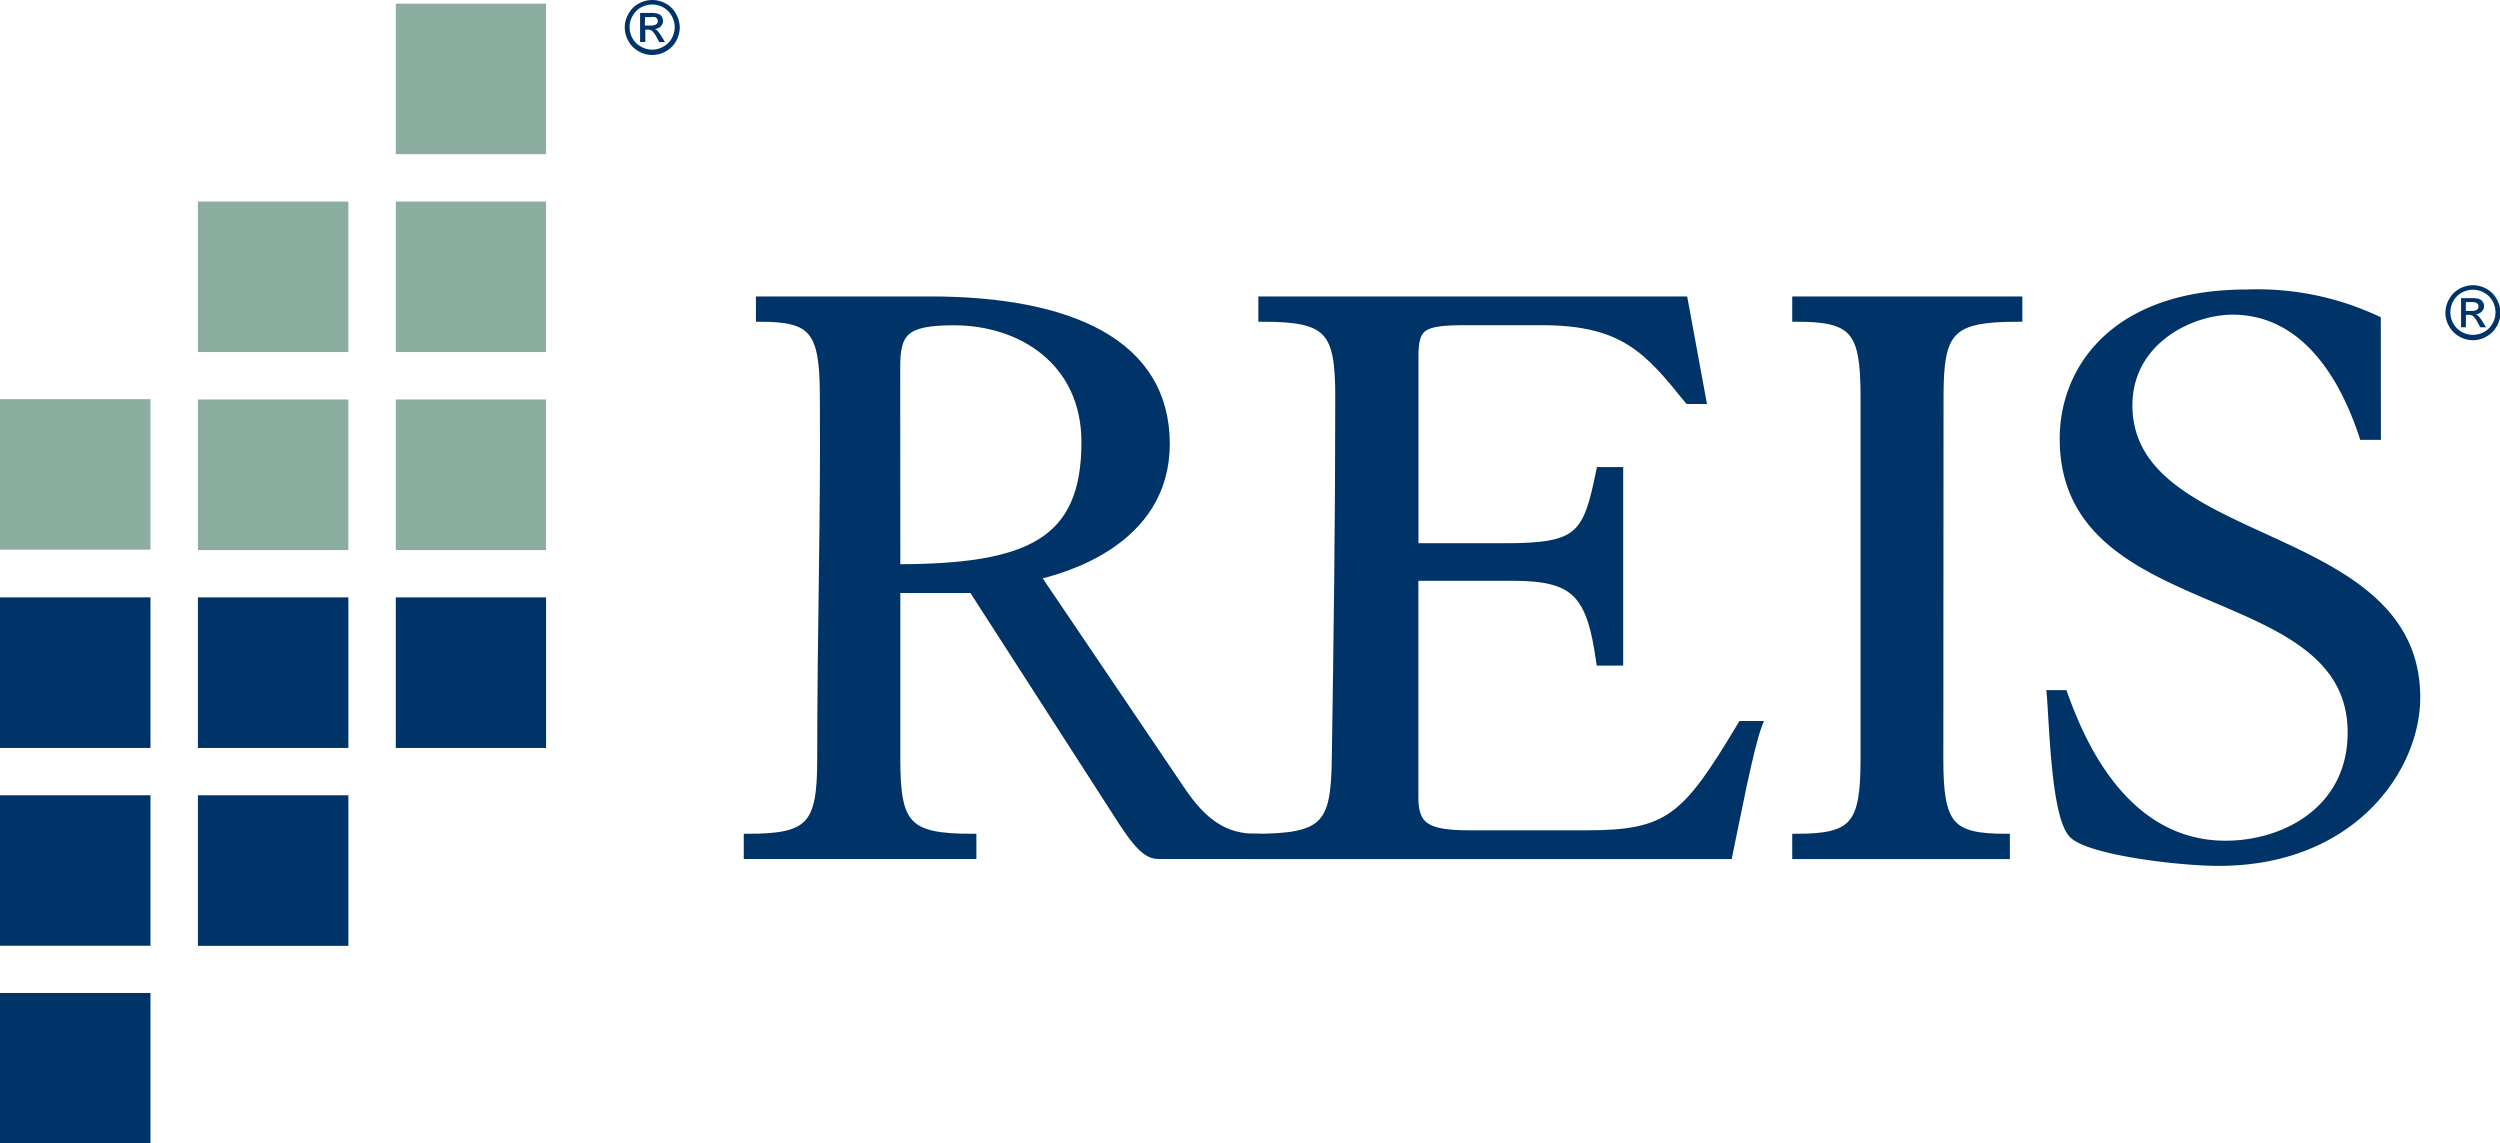 <svg xmlns="http://www.w3.org/2000/svg" viewBox="0 0 238.25 108.97"> <defs> <style>.cls-1{fill:#003468;}.cls-2{fill:none;stroke:#003468;stroke-width:0.74px;}.cls-3{fill:#8baea1;}</style> </defs> <title>reis-logo-web</title> <g id="Layer_2"> <g id="Layer_1-2"> <rect class="cls-1" x="37.72" y="56.93" width="14.32" height="14.35"></rect> <path class="cls-1" d="M62.16,0a2.67,2.67,0,0,1,1.27.33,2.34,2.34,0,0,1,1,1,2.61,2.61,0,0,1,.35,1.29,2.69,2.69,0,0,1-.34,1.28,2.46,2.46,0,0,1-1,1,2.58,2.58,0,0,1-2.56,0,2.46,2.46,0,0,1-1-1,2.58,2.58,0,0,1-.34-1.28,2.5,2.5,0,0,1,.35-1.29,2.34,2.34,0,0,1,1-1A2.67,2.67,0,0,1,62.16,0Zm0,.43A2.26,2.26,0,0,0,61.1.7a2.05,2.05,0,0,0-.8.8A2.11,2.11,0,0,0,60,2.58a2.17,2.17,0,0,0,.28,1.07,2,2,0,0,0,.8.79,2.12,2.12,0,0,0,2.14,0,2,2,0,0,0,.8-.79,2.28,2.28,0,0,0,.28-1.07A2.21,2.21,0,0,0,64,1.5a2.05,2.05,0,0,0-.8-.8A2.29,2.29,0,0,0,62.16.43ZM61,4V1.23H62a2.37,2.37,0,0,1,.71.08.71.71,0,0,1,.35.26.79.79,0,0,1,.13.41.73.73,0,0,1-.22.53.82.82,0,0,1-.58.25.7.7,0,0,1,.24.15,3.09,3.09,0,0,1,.41.55l.34.55h-.55l-.24-.44a2.33,2.33,0,0,0-.47-.65.6.6,0,0,0-.36-.09h-.26V4Zm.45-1.57H62a.93.93,0,0,0,.53-.11A.37.37,0,0,0,62.69,2a.34.34,0,0,0-.07-.22.38.38,0,0,0-.18-.15,1.62,1.62,0,0,0-.45,0h-.51Z"></path> <path class="cls-1" d="M235.67,27.18a2.67,2.67,0,0,1,1.27.33,2.46,2.46,0,0,1,1,1,2.61,2.61,0,0,1,.35,1.29,2.56,2.56,0,0,1-.34,1.28,2.46,2.46,0,0,1-1,1,2.53,2.53,0,0,1-1.28.34,2.56,2.56,0,0,1-1.28-.34,2.46,2.46,0,0,1-1-1,2.56,2.56,0,0,1-.34-1.28,2.61,2.61,0,0,1,.35-1.29,2.46,2.46,0,0,1,1-1A2.7,2.7,0,0,1,235.67,27.18Zm0,.43a2.18,2.18,0,0,0-1.06.28,2,2,0,0,0-.8.79,2.14,2.14,0,0,0-.29,1.08,2.17,2.17,0,0,0,.28,1.07,2.05,2.05,0,0,0,.8.8,2.18,2.18,0,0,0,2.14,0,2.05,2.05,0,0,0,.8-.8,2.17,2.17,0,0,0,.28-1.07,2.14,2.14,0,0,0-.29-1.08,2,2,0,0,0-.8-.79A2.18,2.18,0,0,0,235.67,27.61Zm-1.13,3.58V28.41h1a2.32,2.32,0,0,1,.71.08.67.67,0,0,1,.35.27.68.68,0,0,1,.13.4.71.71,0,0,1-.22.53.85.85,0,0,1-.57.26,1,1,0,0,1,.23.14,3.52,3.52,0,0,1,.41.55l.34.55h-.55l-.24-.44a2.5,2.5,0,0,0-.47-.65.6.6,0,0,0-.36-.09H235v1.18Zm.45-1.56h.54a.84.84,0,0,0,.53-.12.37.37,0,0,0,.14-.31.43.43,0,0,0-.06-.22.45.45,0,0,0-.19-.14,1.19,1.19,0,0,0-.45-.05H235Z"></path> <path class="cls-1" d="M85.43,54.14c12.67,0,18-2.5,18-12,0-7.67-6.09-11.51-12.51-11.51-4.67,0-5.5,1-5.5,4.34ZM71.25,79.83c6,0,7-1.17,7-7.51,0-12.34.34-22.85.25-34.53,0-6.33-1-7.5-6.09-7.5V28.62H88.6c13.42,0,22.51,4.09,22.51,13.68,0,9.42-9.92,12-12.34,12.59l13.76,20.35c2.17,3.25,4.25,4.59,7.17,4.59v1.66h-9.26c-.75,0-1.58-.25-3.42-3.08L92.68,56.14H85.43V72.32c0,6.34,1,7.51,7.25,7.51v1.66H71.25Z"></path> <path class="cls-2" d="M85.43,54.14c12.67,0,18-2.5,18-12,0-7.67-6.09-11.51-12.51-11.51-4.67,0-5.5,1-5.5,4.34ZM71.25,79.83c6,0,7-1.17,7-7.51,0-12.34.34-22.85.25-34.53,0-6.33-1-7.5-6.09-7.5V28.62H88.6c13.42,0,22.51,4.09,22.51,13.68,0,9.42-9.92,12-12.34,12.59l13.76,20.35c2.17,3.25,4.25,4.59,7.17,4.59v1.66h-9.26c-.75,0-1.58-.25-3.42-3.08L92.68,56.14H85.43V72.32c0,6.34,1,7.51,7.25,7.51v1.66H71.25Z"></path> <path class="cls-1" d="M119.45,79.83c6.84,0,7.76-1.17,7.84-7.51.17-10.84.33-22.52.33-34.53,0-6.33-1-7.5-7.33-7.5V28.62h40.19l1.75,9.51H160.9c-3.84-4.76-6.17-7.51-14-7.51h-7.17c-4.17,0-4.92.42-4.92,3.34V52.14h8.59c7.17,0,7.83-1.08,9.09-7.26h1.83V63.06h-1.83c-.92-6.5-2.34-8.08-8.35-8.08H134.8V76c0,2.84,1.25,3.5,5.33,3.5h11c7.92,0,9.51-1.5,14.85-10.42h1.58c-.83,2.17-2.17,9.26-2.83,12.42H119.45Z"></path> <path class="cls-2" d="M119.45,79.83c6.84,0,7.76-1.17,7.84-7.51.17-10.84.33-22.52.33-34.53,0-6.33-1-7.5-7.33-7.5V28.62h40.19l1.75,9.51H160.9c-3.84-4.76-6.17-7.51-14-7.51h-7.17c-4.17,0-4.92.42-4.92,3.34V52.14h8.59c7.17,0,7.83-1.08,9.09-7.26h1.83V63.06h-1.83c-.92-6.5-2.34-8.08-8.35-8.08H134.8V76c0,2.84,1.25,3.5,5.33,3.5h11c7.92,0,9.51-1.5,14.85-10.42h1.58c-.83,2.17-2.17,9.26-2.83,12.42H119.45Z"></path> <path class="cls-1" d="M184.83,72.32c0,6.34,1,7.51,6.34,7.51V81.5h-20V79.83c5.51,0,6.51-1.17,6.51-7.51V37.79c0-6.33-1-7.5-6.51-7.5V28.62h21.19v1.67c-6.51,0-7.51,1.17-7.51,7.5Z"></path> <path class="cls-2" d="M184.83,72.32c0,6.34,1,7.51,6.34,7.51V81.5h-20V79.83c5.51,0,6.51-1.17,6.51-7.51V37.79c0-6.33-1-7.5-6.51-7.5V28.62h21.19v1.67c-6.51,0-7.51,1.17-7.51,7.5Z"></path> <path class="cls-1" d="M226.53,41.55H225.2c-2.51-7.59-6.76-11.93-12.43-11.93-4.09,0-9.92,2.92-9.92,9,0,13.93,27.43,11.34,27.43,27.85,0,6.76-6.09,15.68-18.85,15.68-3.66,0-12.09-1-13.84-2.58s-1.92-10.68-2.17-13.43h1.25c1.25,3.42,5.26,14.35,15.43,14.35,5.67,0,12-3.34,12-10.68,0-15-27.44-10.51-27.44-28,0-6.76,5-13.85,17.44-13.85a26.9,26.9,0,0,1,12.42,2.51Z"></path> <path class="cls-2" d="M226.53,41.55H225.2c-2.51-7.59-6.76-11.93-12.43-11.93-4.09,0-9.92,2.92-9.92,9,0,13.93,27.43,11.34,27.43,27.85,0,6.76-6.09,15.68-18.85,15.68-3.66,0-12.09-1-13.84-2.58s-1.92-10.68-2.17-13.43h1.25c1.25,3.42,5.26,14.35,15.43,14.35,5.67,0,12-3.34,12-10.68,0-15-27.44-10.51-27.44-28,0-6.76,5-13.85,17.44-13.85a26.9,26.9,0,0,1,12.42,2.51Z"></path> <rect class="cls-3" x="37.72" y="0.35" width="14.32" height="14.34"></rect> <rect class="cls-3" x="37.72" y="19.21" width="14.32" height="14.34"></rect> <rect class="cls-3" x="37.72" y="38.07" width="14.32" height="14.35"></rect> <rect class="cls-3" x="18.86" y="19.21" width="14.34" height="14.34"></rect> <rect class="cls-3" x="18.86" y="38.07" width="14.34" height="14.35"></rect> <rect class="cls-1" x="18.86" y="56.93" width="14.34" height="14.35"></rect> <rect class="cls-1" x="18.86" y="75.79" width="14.34" height="14.35"></rect> <rect class="cls-3" y="38.04" width="14.34" height="14.34"></rect> <rect class="cls-1" y="56.93" width="14.34" height="14.35"></rect> <rect class="cls-1" y="75.79" width="14.34" height="14.34"></rect> <rect class="cls-1" y="94.63" width="14.34" height="14.34"></rect> </g> </g> </svg>